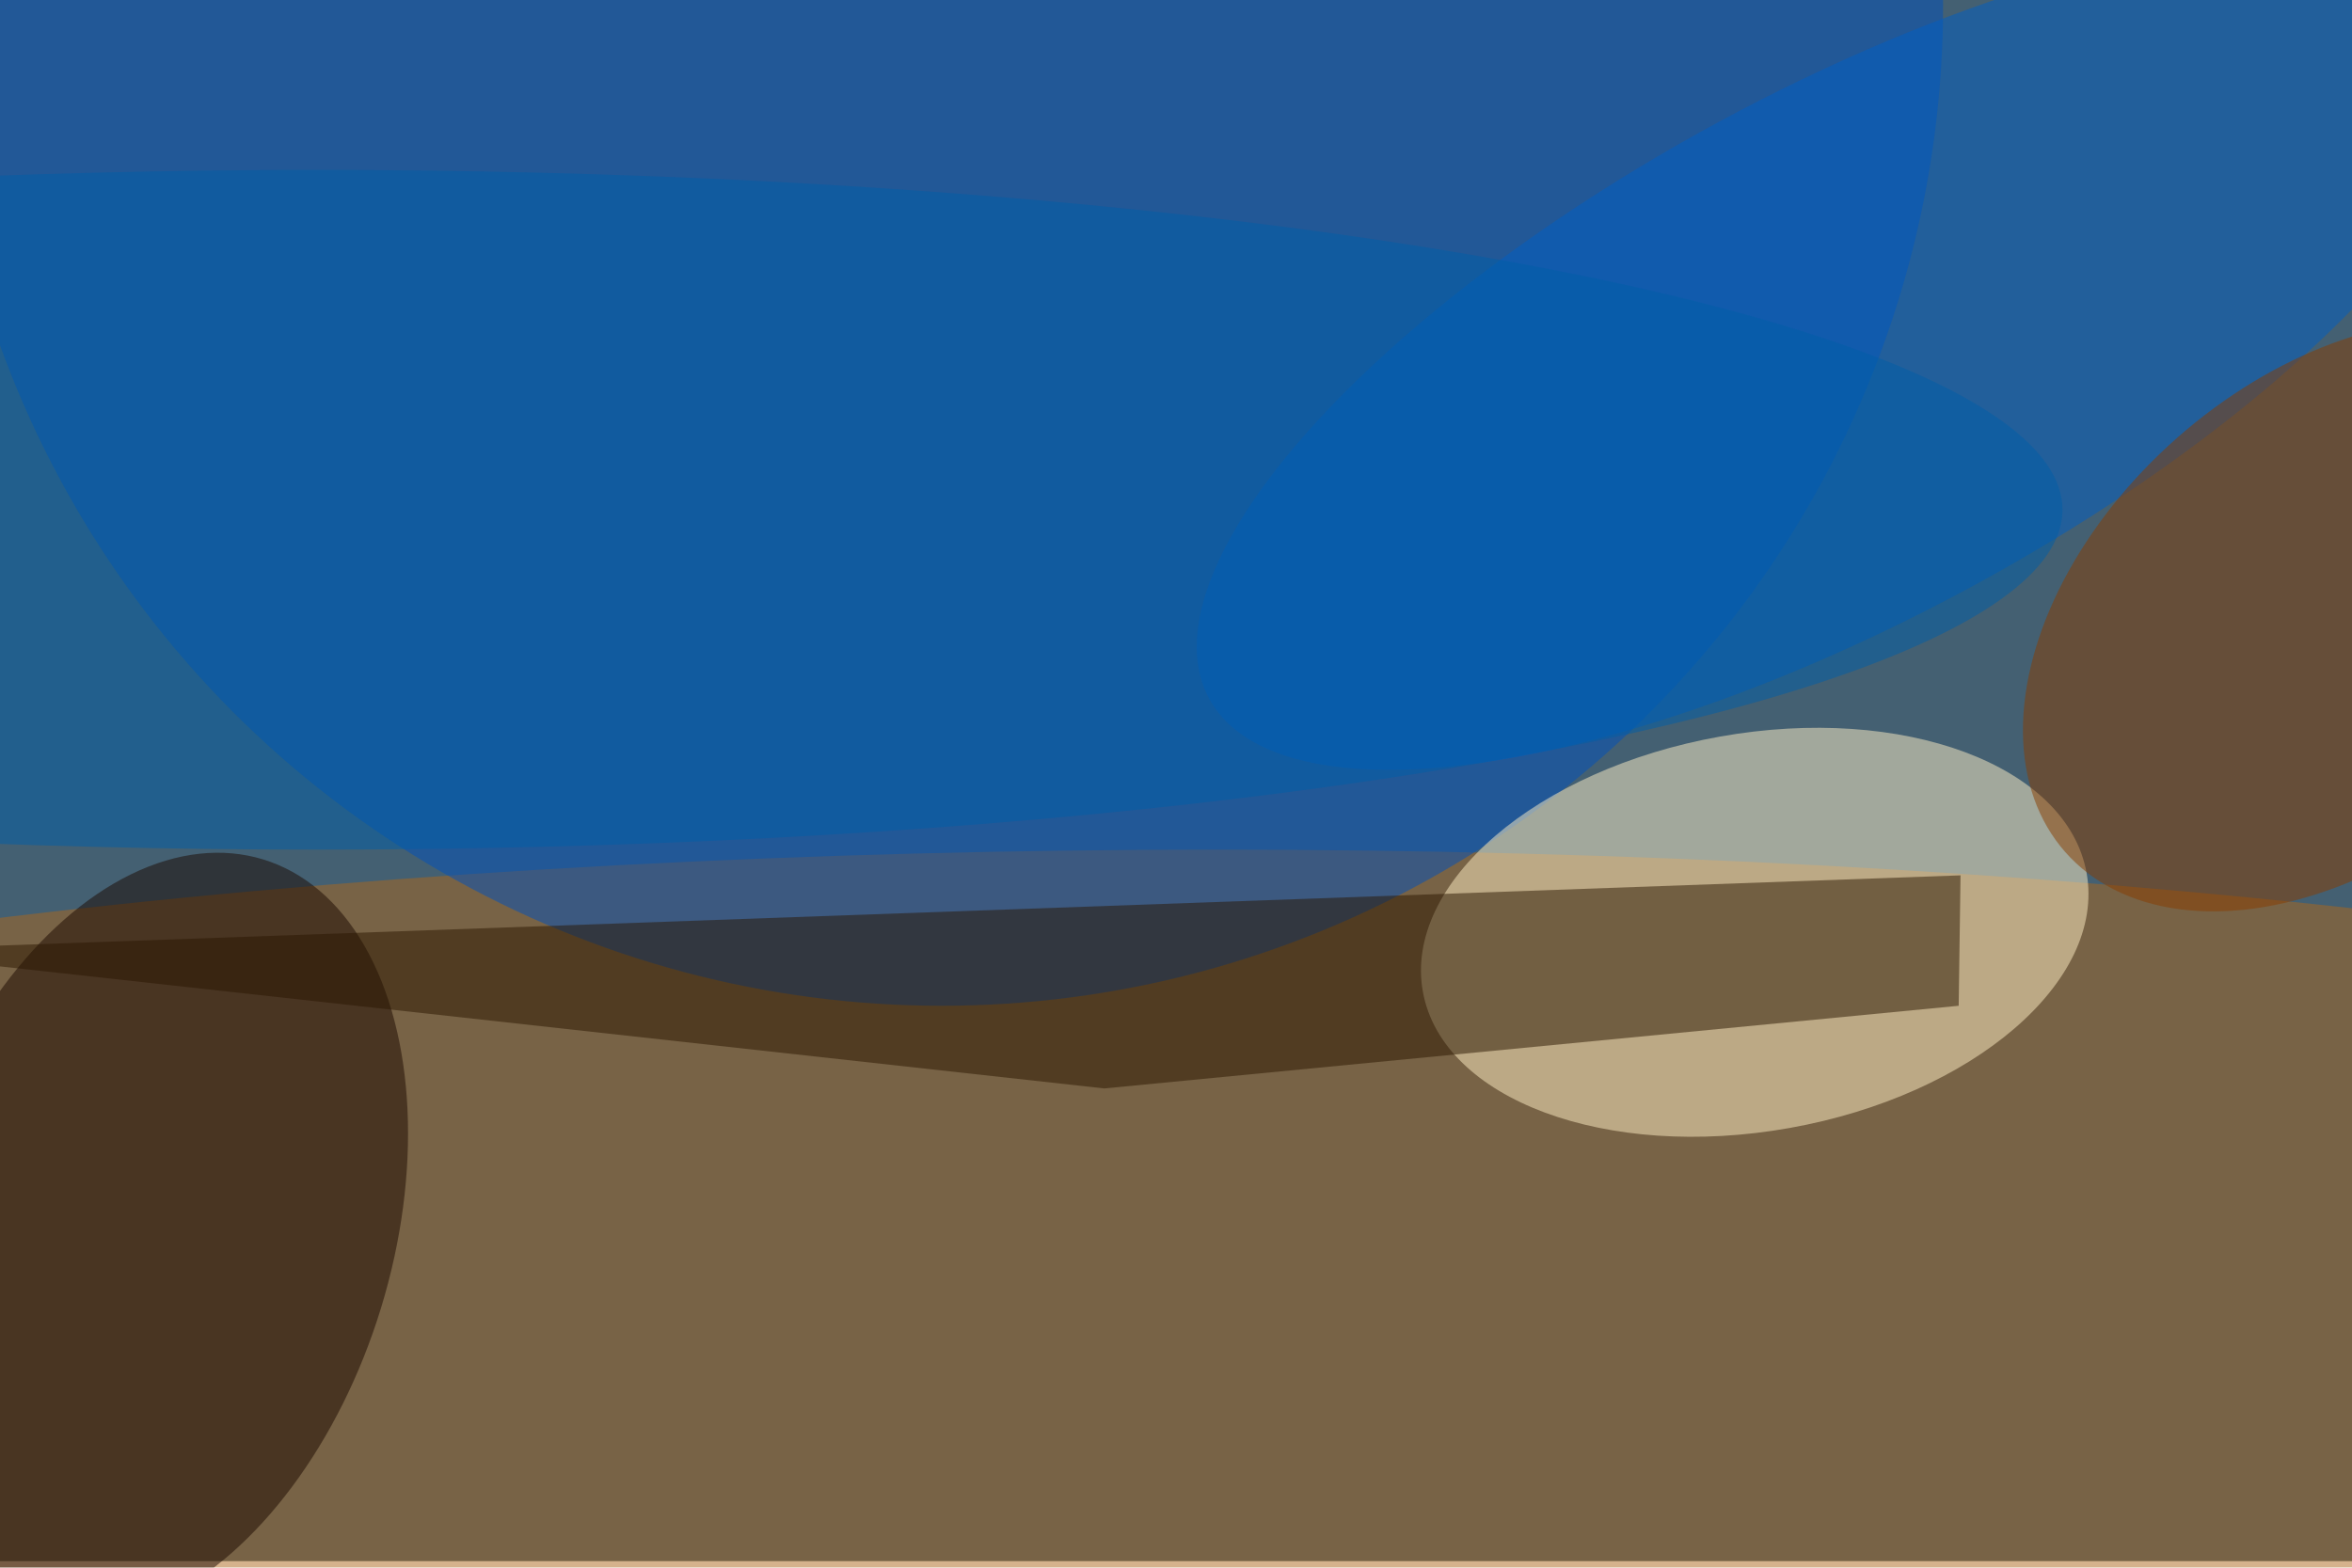 <svg xmlns="http://www.w3.org/2000/svg" viewBox="0 0 1800 1200"><filter id="b"><feGaussianBlur stdDeviation="12" /></filter><path fill="#446072" d="M0 0h1800v1195H0z"/><g filter="url(#b)" transform="translate(3.5 3.5) scale(7.031)" fill-opacity=".5"><ellipse fill="#ac671a" cx="132" cy="143" rx="255" ry="51"/><ellipse fill="#0050bc" cx="102" rx="109" ry="109"/><ellipse fill="#fff0c6" rx="1" ry="1" transform="matrix(-36.125 6.447 -3.802 -21.304 190.5 101)"/><ellipse fill="#1a0901" rx="1" ry="1" transform="matrix(-25.387 -7.762 12.545 -41.033 15.6 134.1)"/><ellipse fill="#005fc4" rx="1" ry="1" transform="matrix(69.191 -37.45 13.709 25.329 200.3 38.1)"/><path fill="#2b1600" d="M-16 103l135.7 15 93-9 .2-14.2z"/><ellipse fill="#893d00" rx="1" ry="1" transform="rotate(48.6 53.1 314) scale(25.785 38.945)"/><ellipse fill="#005fa9" cx="34" cy="55" rx="190" ry="37"/></g></svg>